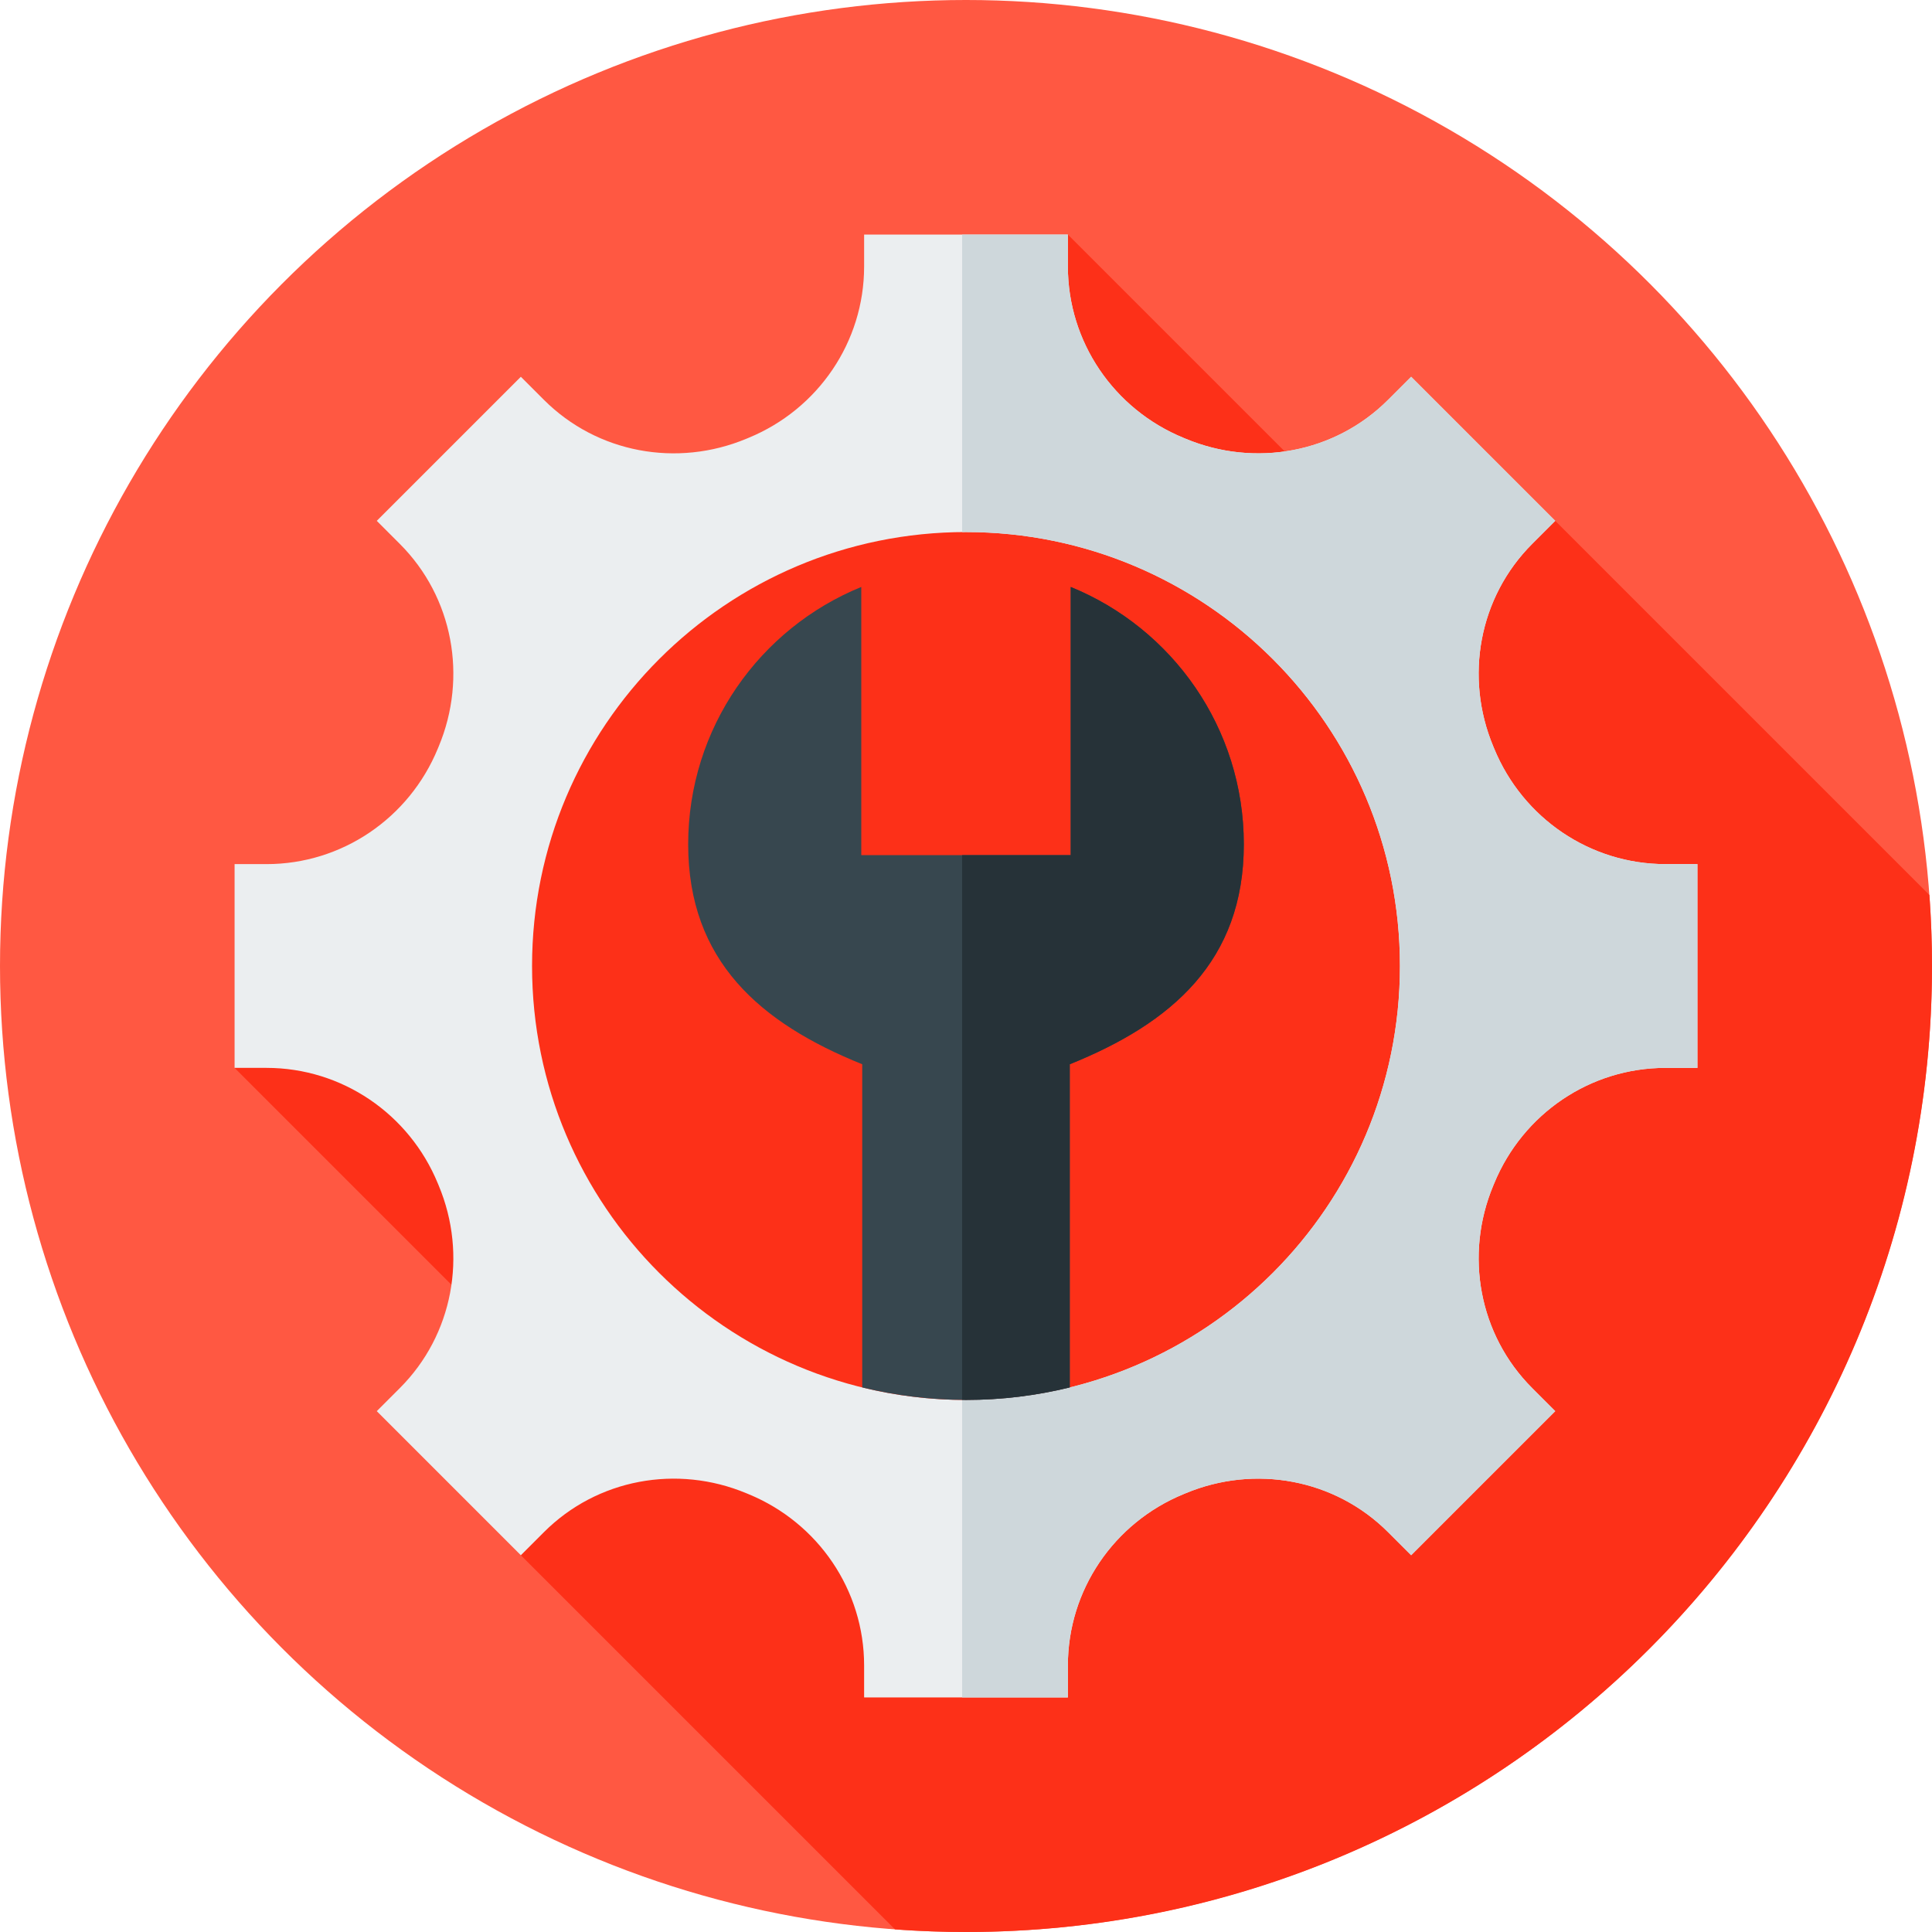 <?xml version="1.0" encoding="iso-8859-1"?>
<!-- Generator: Adobe Illustrator 19.0.0, SVG Export Plug-In . SVG Version: 6.00 Build 0)  -->
<svg version="1.1" id="Capa_1" xmlns="http://www.w3.org/2000/svg" xmlns:xlink="http://www.w3.org/1999/xlink" x="0px" y="0px"
	 viewBox="0 0 512 512" style="enable-background:new 0 0 512 512;" xml:space="preserve">
<circle style="fill:#FF5842;" cx="256" cy="256" r="256"/>
<path style="fill:#FD3018;" d="M512,256c0-6.328-0.239-12.599-0.69-18.812l-99.157-99.157l-38.639,14.649L283,62.167L62.167,283
	l92.289,92.289l-16.424,36.864l99.157,99.157c6.213,0.451,12.484,0.69,18.812,0.69C397.385,512,512,397.385,512,256z"/>
<path style="fill:#EBEEF0;" d="M449.833,283v-54h-8.468c-19.951,0-37.784-12.155-45.387-30.601c-0.083-0.201-0.166-0.401-0.25-0.602
	c-7.672-18.387-3.788-39.555,10.3-53.643l6.123-6.123l-38.184-38.184l-6.123,6.123c-14.088,14.088-35.256,17.972-53.643,10.3
	c-0.2-0.084-0.401-0.167-0.602-0.25C295.155,108.419,283,90.585,283,70.634v-8.468h-54v8.468c0,19.951-12.155,37.784-30.601,45.387
	c-0.201,0.083-0.401,0.166-0.602,0.25c-18.387,7.672-39.555,3.788-53.643-10.3l-6.123-6.123l-38.184,38.184l6.123,6.123
	c14.088,14.088,17.972,35.256,10.3,53.643c-0.084,0.2-0.167,0.401-0.25,0.602c-7.601,18.445-25.435,30.6-45.386,30.6h-8.468v54
	h8.467c19.951,0,37.784,12.155,45.387,30.601c0.083,0.201,0.166,0.401,0.25,0.602c7.672,18.387,3.788,39.555-10.3,53.643
	l-6.123,6.123l38.184,38.184l6.123-6.123c14.088-14.088,35.256-17.972,53.643-10.3c0.2,0.084,0.401,0.167,0.602,0.25
	C216.845,403.581,229,421.415,229,441.366v8.468h54v-8.468c0-19.951,12.155-37.784,30.601-45.387
	c0.201-0.083,0.401-0.166,0.602-0.25c18.387-7.672,39.555-3.788,53.643,10.3l6.123,6.123l38.184-38.184l-6.123-6.123
	c-14.088-14.088-17.972-35.256-10.3-53.643c0.084-0.2,0.167-0.401,0.25-0.602c7.601-18.445,25.435-30.6,45.386-30.6H449.833z
	 M256,371c-63.513,0-115-51.487-115-115s51.487-115,115-115s115,51.487,115,115S319.513,371,256,371z"/>
<path style="fill:#CED7DB;" d="M441.366,229c-19.951,0-37.784-12.155-45.387-30.601c-0.083-0.201-0.166-0.401-0.25-0.602
	c-7.672-18.387-3.788-39.555,10.3-53.643l6.123-6.123l-38.184-38.184l-6.123,6.123c-14.088,14.088-35.256,17.972-53.643,10.3
	c-0.2-0.084-0.401-0.167-0.602-0.25c-18.445-7.601-30.6-25.435-30.6-45.386v-8.468h-28.024v78.846
	C255.318,141.01,255.658,141,256,141c63.513,0,115,51.487,115,115s-51.487,115-115,115c-0.342,0-0.682-0.01-1.024-0.013v78.846H283
	v-8.468c0-19.951,12.155-37.784,30.601-45.387c0.201-0.083,0.401-0.166,0.602-0.25c18.387-7.672,39.555-3.788,53.643,10.301
	l6.123,6.123l38.184-38.184l-6.123-6.123c-14.088-14.088-17.972-35.256-10.3-53.643c0.084-0.2,0.167-0.401,0.25-0.602
	c7.601-18.445,25.435-30.6,45.386-30.6h8.468v-54H441.366z"/>
<path style="fill:#37474F;" d="M329.625,223.744c0-30.842-18.972-57.238-45.875-68.197v71.072h-55.5v-71.072
	c-26.903,10.959-45.875,37.356-45.875,68.197c0,30.937,19.09,47.399,46.125,58.296v85.642c8.812,2.163,18.021,3.318,27.5,3.318
	s18.688-1.155,27.5-3.318V282.04C310.535,271.143,329.625,254.681,329.625,223.744z"/>
<path style="fill:#263238;" d="M283.75,155.547v71.072h-28.774v144.365c0.342,0.003,0.681,0.016,1.024,0.016
	c9.479,0,18.688-1.155,27.5-3.318V282.04c27.035-10.897,46.125-27.359,46.125-58.296
	C329.625,192.903,310.653,166.506,283.75,155.547z"/>
<g>
</g>
<g>
</g>
<g>
</g>
<g>
</g>
<g>
</g>
<g>
</g>
<g>
</g>
<g>
</g>
<g>
</g>
<g>
</g>
<g>
</g>
<g>
</g>
<g>
</g>
<g>
</g>
<g>
</g>
</svg>
